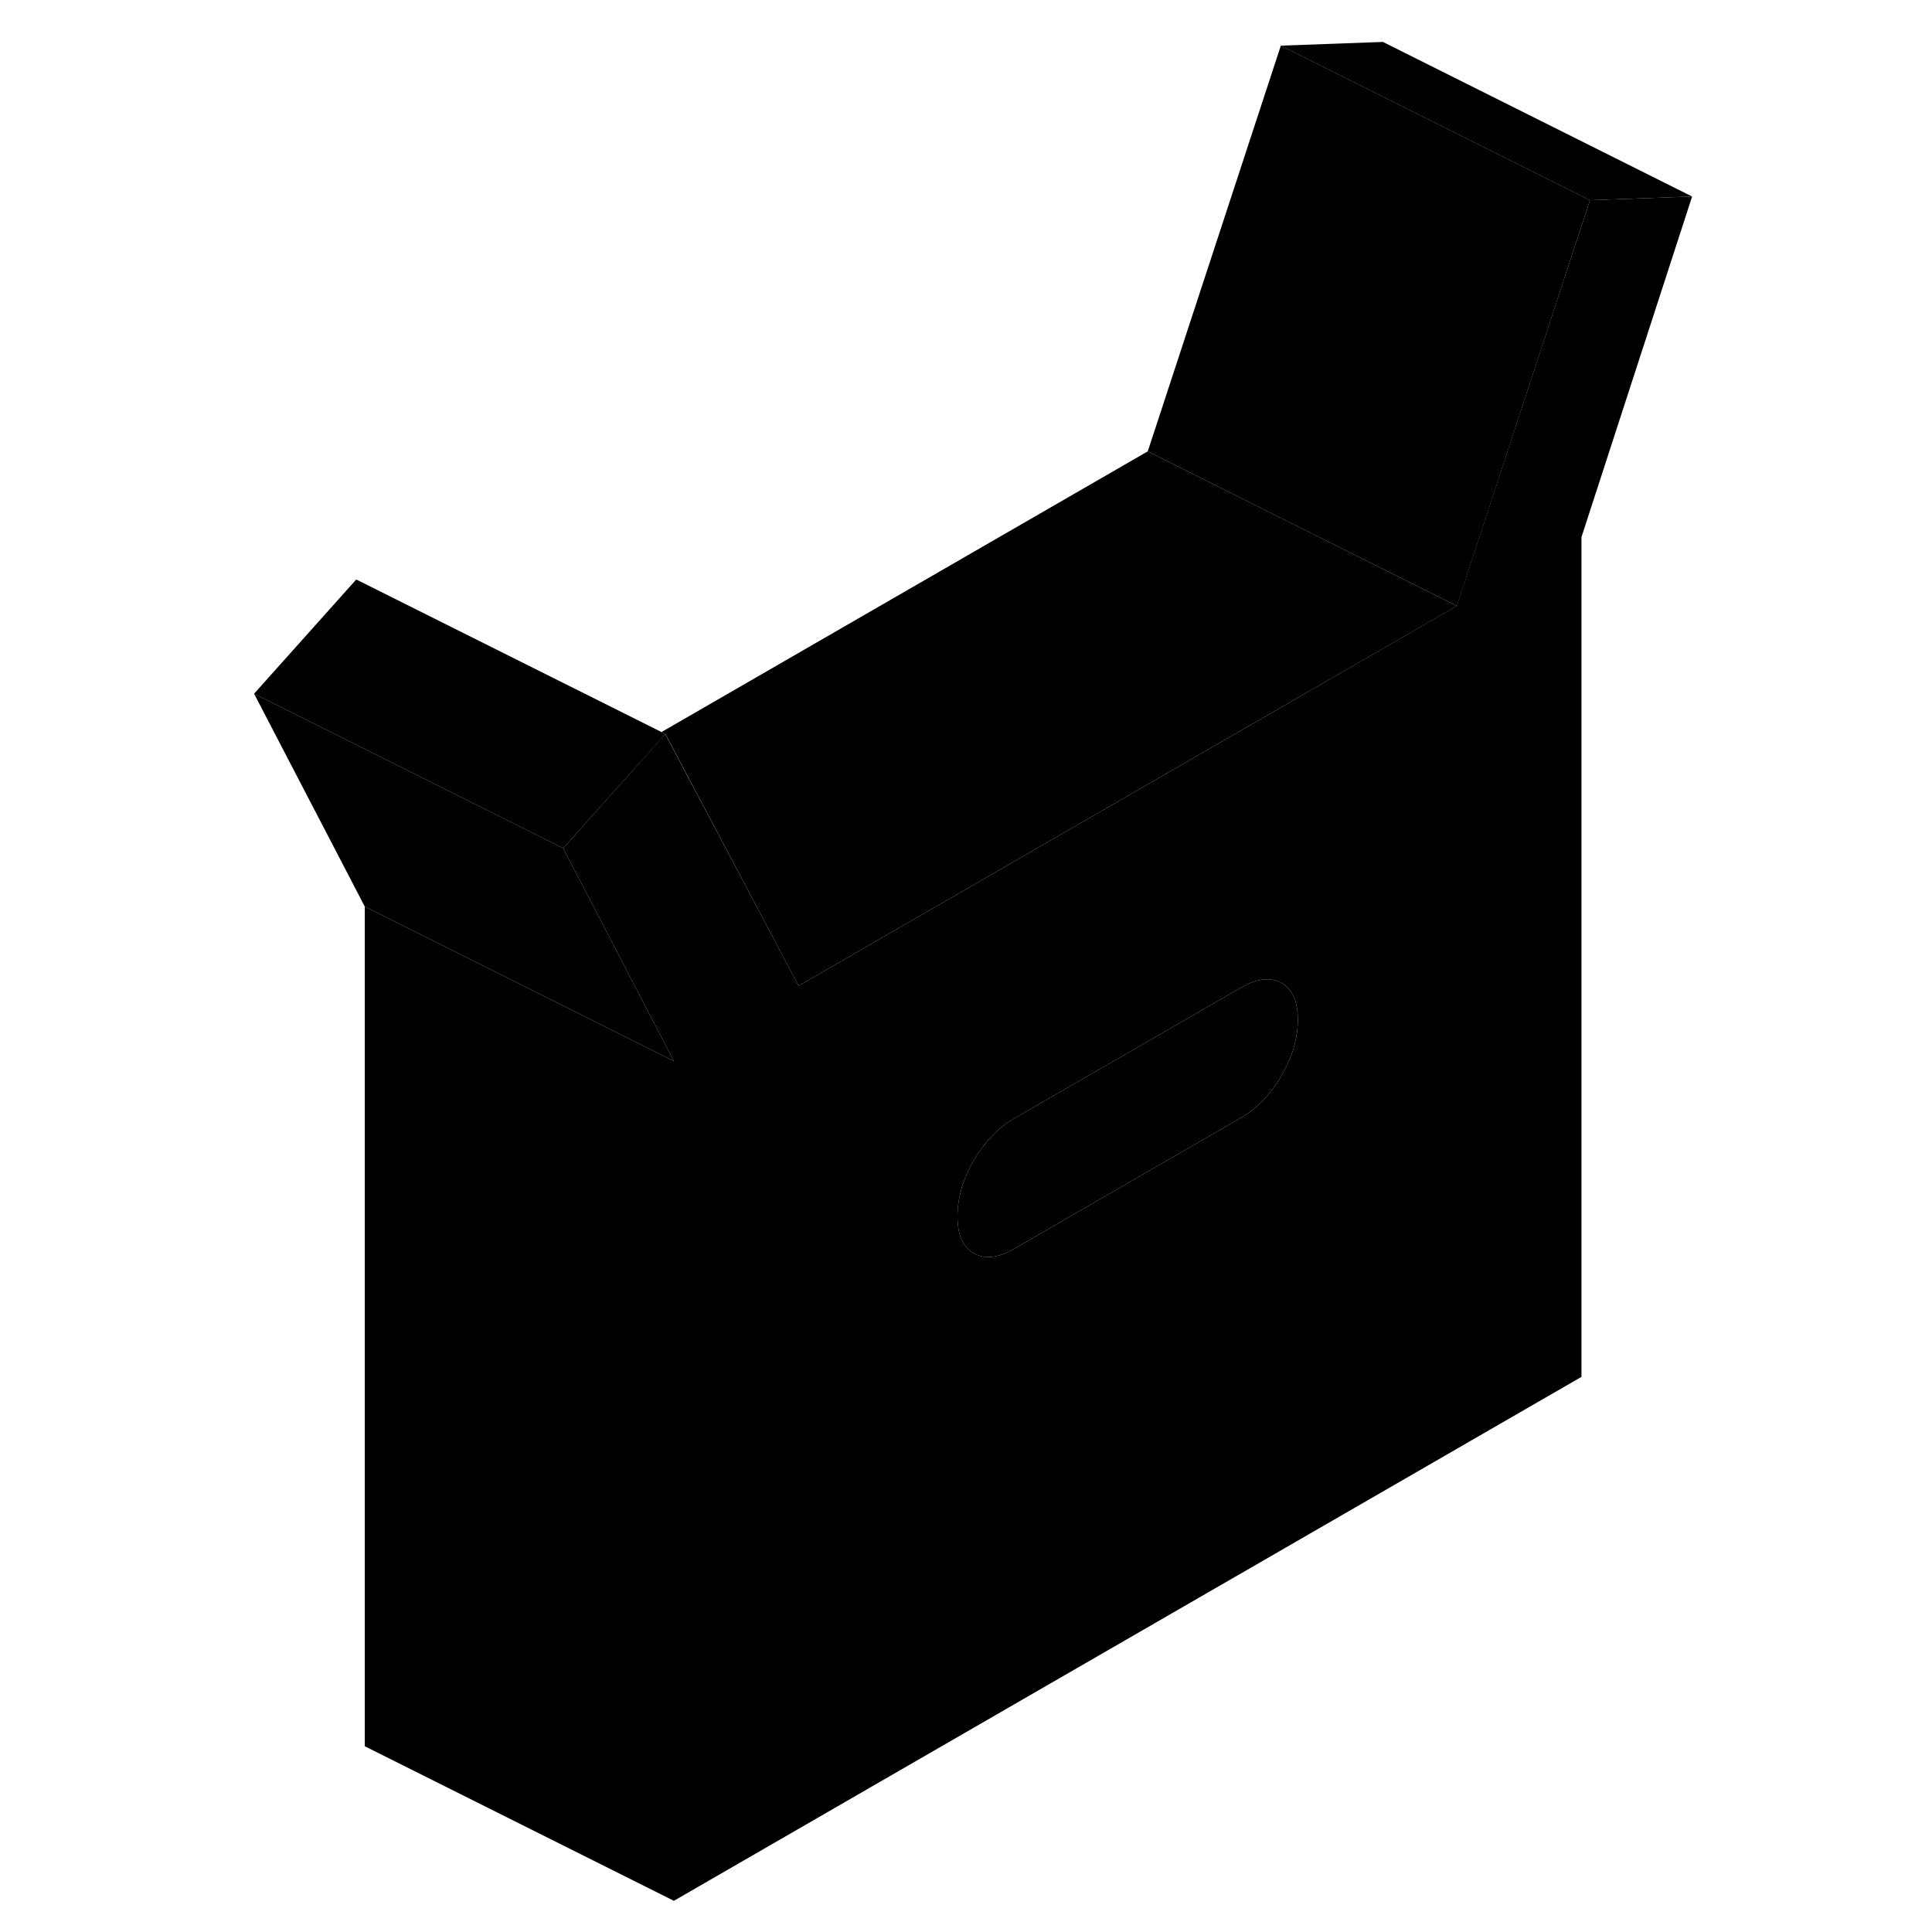 <svg width="48" height="48" viewBox="0 0 98 125" class="pr-icon-iso-duotone-secondary"
     xmlns="http://www.w3.org/2000/svg" stroke-width="1px" stroke-linecap="round" stroke-linejoin="round">
    <path d="M89.37 12.953L80.749 39.203L68.82 46.093L50.419 56.713L38.169 63.783L36.179 60.023L29.539 47.493L22.939 54.883L28.899 66.343L30.099 68.653V122.983L88.82 89.083V34.753L95.98 12.713L89.37 12.953ZM69.409 69.593C69.229 69.913 69.029 70.213 68.82 70.483C68.24 71.263 67.569 71.873 66.799 72.313L52.12 80.793C51.08 81.393 50.209 81.493 49.499 81.083C48.8 80.683 48.45 79.893 48.45 78.693C48.45 77.493 48.8 76.303 49.499 75.083C50.209 73.873 51.08 72.963 52.12 72.363L66.799 63.893C67.569 63.453 68.24 63.283 68.82 63.393C69.029 63.413 69.229 63.493 69.409 63.593C70.119 63.993 70.469 64.793 70.469 65.983C70.469 67.173 70.119 68.383 69.409 69.593Z" class="pr-icon-iso-duotone-primary-stroke" stroke-linejoin="round"/>
    <path d="M70.469 65.983C70.469 67.173 70.119 68.383 69.409 69.593C69.229 69.913 69.029 70.213 68.819 70.483C68.239 71.263 67.569 71.873 66.799 72.313L52.119 80.793C51.079 81.393 50.209 81.493 49.499 81.083C48.799 80.683 48.449 79.893 48.449 78.693C48.449 77.493 48.799 76.303 49.499 75.083C50.209 73.873 51.079 72.963 52.119 72.363L66.799 63.893C67.569 63.453 68.239 63.283 68.819 63.393C69.029 63.413 69.229 63.493 69.409 63.593C70.119 63.993 70.469 64.793 70.469 65.983Z" class="pr-icon-iso-duotone-primary-stroke" stroke-linejoin="round"/>
    <path d="M30.1 68.653V122.983L10.1 112.983V58.653L28.509 67.863L30.1 68.653Z" class="pr-icon-iso-duotone-primary-stroke" stroke-linejoin="round"/>
    <path d="M95.979 12.713L89.369 12.953L69.369 2.953L75.979 2.713L95.979 12.713Z" class="pr-icon-iso-duotone-primary-stroke" stroke-linejoin="round"/>
    <path d="M89.37 12.953L80.76 39.203L68.82 33.243L60.76 29.203L69.37 2.953L89.37 12.953Z" class="pr-icon-iso-duotone-primary-stroke" stroke-linejoin="round"/>
    <path d="M80.759 39.203L68.819 46.093L50.419 56.713L38.169 63.783L36.179 60.023L29.549 47.493L29.299 47.363L60.759 29.203L68.819 33.243L80.759 39.203Z" class="pr-icon-iso-duotone-primary-stroke" stroke-linejoin="round"/>
    <path d="M30.099 68.653L28.509 67.863L10.1 58.653L2.939 44.883L17.239 52.033L19.36 53.093L22.939 54.883L28.899 66.343L30.099 68.653Z" class="pr-icon-iso-duotone-primary-stroke" stroke-linejoin="round"/>
    <path d="M29.549 47.493L22.939 54.883L19.36 53.093L17.239 52.033L2.939 44.883L9.549 37.493L29.299 47.363L29.549 47.493Z" class="pr-icon-iso-duotone-primary-stroke" stroke-linejoin="round"/>
</svg>